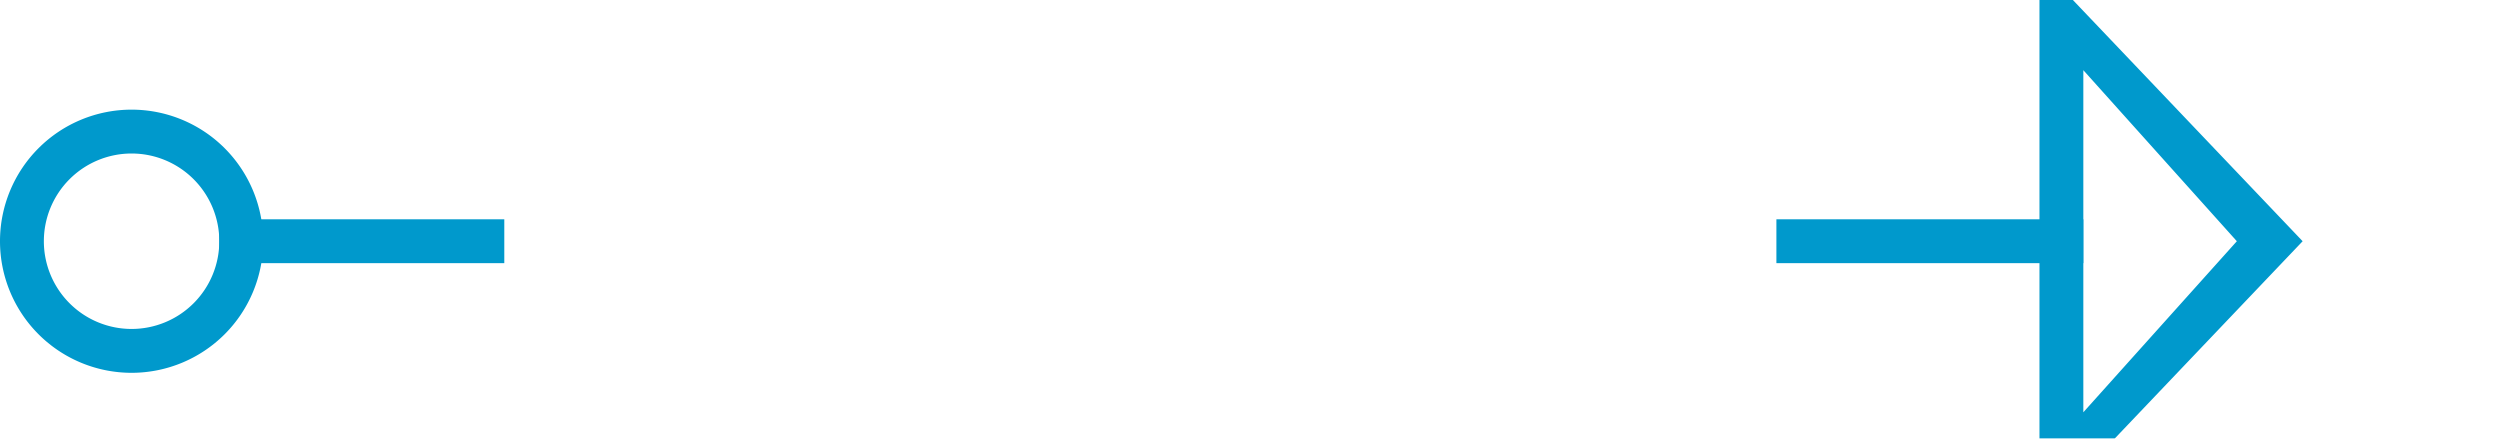 ﻿<?xml version="1.0" encoding="utf-8"?>
<svg version="1.1" xmlns:xlink="http://www.w3.org/1999/xlink" width="57px" height="10px" preserveAspectRatio="xMinYMid meet" viewBox="727 334  57 8" xmlns="http://www.w3.org/2000/svg">
  <defs>
    <mask fill="white" id="clip10">
      <path d="M 738.498 326  L 767.502 326  L 767.502 350  L 738.498 350  Z M 718 326  L 788 326  L 788 350  L 718 350  Z " fill-rule="evenodd" />
    </mask>
  </defs>
  <path d="M 738.498 338.5  L 732 338.5  M 767.502 338.5  L 774.5 338.5  " stroke-width="1" stroke="#0099cc" fill="none" />
  <path d="M 730 335.5  A 3 3 0 0 0 727 338.5 A 3 3 0 0 0 730 341.5 A 3 3 0 0 0 733 338.5 A 3 3 0 0 0 730 335.5 Z M 730 336.5  A 2 2 0 0 1 732 338.5 A 2 2 0 0 1 730 340.5 A 2 2 0 0 1 728 338.5 A 2 2 0 0 1 730 336.5 Z M 773.5 344.8  L 779.5 338.5  L 773.5 332.2  L 773.5 344.8  Z M 774.5 342.4  L 774.5 334.6  L 778 338.5  L 774.5 342.4  Z " fill-rule="nonzero" fill="#0099cc" stroke="none" mask="url(#clip10)" />
</svg>